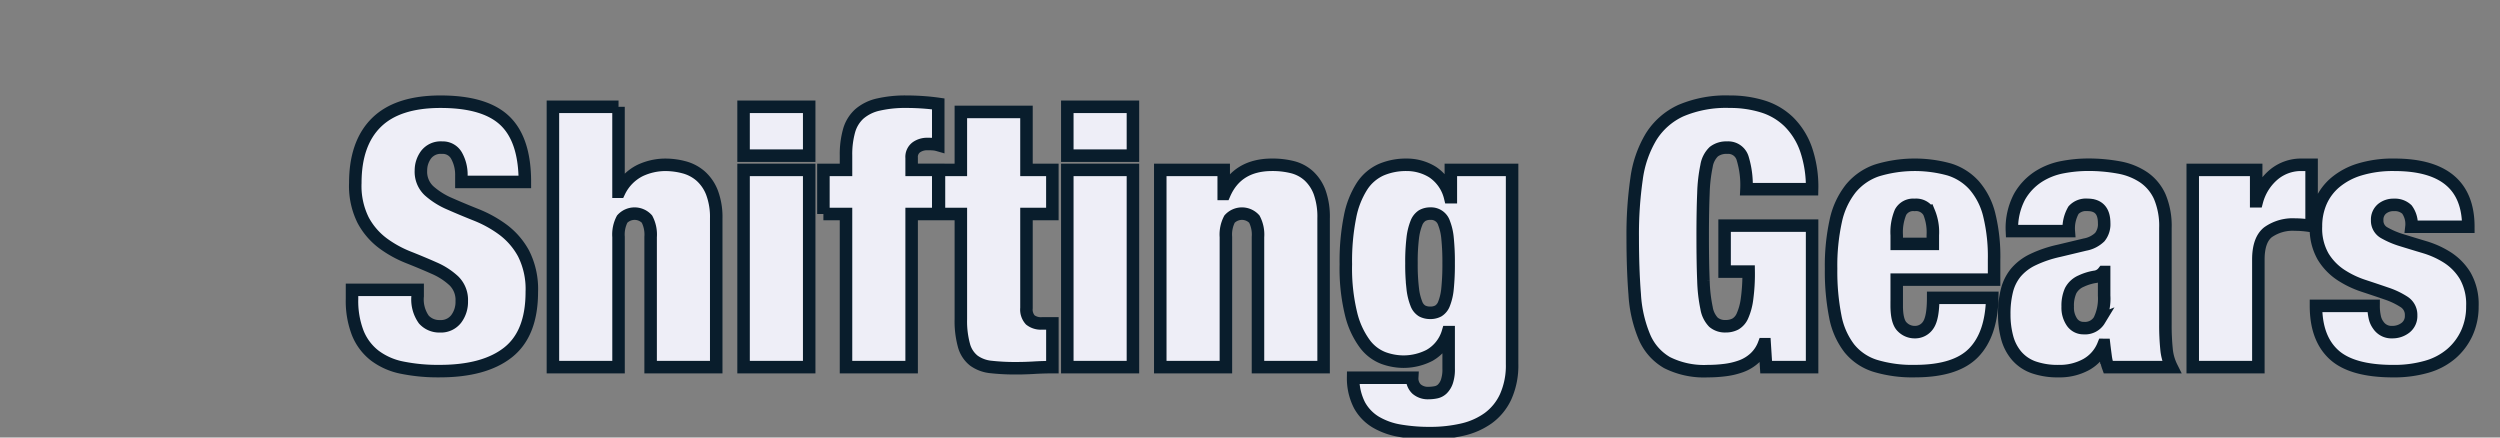 <svg id="text-svg" xmlns="http://www.w3.org/2000/svg" viewBox='0 0 400 70'> 
          <rect x="0" y="0" width="400" height="70" fill="#808080" stroke="none"/> 
          <path stroke="#091D2C" stroke-width="2" fill="#eeeef7" d='M73.822,28.115a6.263,6.263,0,0,0-.758-3.179,2.513,2.513,0,0,0-2.333-1.312,2.944,2.944,0,0,0-2.567,1.137,4.244,4.244,0,0,0-.817,2.538,4.161,4.161,0,0,0,1.313,3.238,12.087,12.087,0,0,0,3.3,2.071q1.982,0.875,4.258,1.779a19.072,19.072,0,0,1,4.258,2.363,11.73,11.73,0,0,1,3.3,3.821,12.619,12.619,0,0,1,1.313,6.154q0,6.65-3.792,9.654t-10.967,3a28.851,28.851,0,0,1-5.979-.554A10.714,10.714,0,0,1,59.968,56.9a8.662,8.662,0,0,1-2.712-3.588,14.15,14.15,0,0,1-.933-5.483V46.374h10.5v0.992a5.557,5.557,0,0,0,.992,3.762,3.324,3.324,0,0,0,2.567,1.079,3.088,3.088,0,0,0,2.6-1.167,4.525,4.525,0,0,0,.9-2.858,4.264,4.264,0,0,0-1.254-3.237,11.056,11.056,0,0,0-3.15-2.042q-1.9-.845-4.112-1.721a18.018,18.018,0,0,1-4.113-2.275,11.2,11.2,0,0,1-3.15-3.675,12.28,12.28,0,0,1-1.254-5.95q0-6.357,3.383-9.683T70.5,16.274q7.116,0,10.3,3.063t3.179,9.771H73.822V28.115ZM98.963,17.09V30.682H99.08a7.312,7.312,0,0,1,3.354-3.412,9.572,9.572,0,0,1,3.937-.9,11.76,11.76,0,0,1,3.121.408,6.6,6.6,0,0,1,2.625,1.4,6.845,6.845,0,0,1,1.809,2.654,11.06,11.06,0,0,1,.67,4.112v23.8H104.1V37.915a5.331,5.331,0,0,0-.583-2.858,2.685,2.685,0,0,0-3.967,0,5.32,5.32,0,0,0-.583,2.858V58.74h-10.5V17.09h10.5Zm30.508,0v7.817h-10.5V17.09h10.5Zm0,10.092V58.74h-10.5V27.182h10.5Zm2.275,7.058V27.182h3.616V24.907a14.02,14.02,0,0,1,.5-4.025,5.7,5.7,0,0,1,1.633-2.654,6.948,6.948,0,0,1,3-1.488,19.338,19.338,0,0,1,4.608-.467q1.165,0,2.479.087t2.538,0.262v6.592a4.068,4.068,0,0,0-.788-0.146q-0.379-.029-0.962-0.029a2.993,2.993,0,0,0-1.75.525,1.911,1.911,0,0,0-.759,1.692v1.925h4.259V34.24h-4.259v24.5h-10.5V34.24h-3.616Zm21.99-7.058V17.907h10.5v9.275h4.142V34.24h-4.142V49.29a2.465,2.465,0,0,0,.613,1.9,2.756,2.756,0,0,0,1.9.554h1.633v7q-1.458,0-2.917.087t-2.8.087a34.83,34.83,0,0,1-4.083-.2,5.61,5.61,0,0,1-2.771-1.021,4.63,4.63,0,0,1-1.575-2.421,14.7,14.7,0,0,1-.5-4.229V34.24h-3.5V27.182h3.5ZM181.269,17.09v7.817h-10.5V17.09h10.5Zm0,10.092V58.74h-10.5V27.182h10.5Zm14.525,0v3.85h0.116q2.041-4.666,7.642-4.667a13.1,13.1,0,0,1,3.238.379,6.1,6.1,0,0,1,2.595,1.371,6.779,6.779,0,0,1,1.75,2.625,11.628,11.628,0,0,1,.642,4.2v23.8h-10.5V37.915a5.331,5.331,0,0,0-.583-2.858,2.686,2.686,0,0,0-3.967,0,5.322,5.322,0,0,0-.583,2.858V58.74h-10.5V27.182h10.15Zm46.141,0V58.215a12.222,12.222,0,0,1-1.021,5.25,8.78,8.78,0,0,1-2.8,3.442,11.5,11.5,0,0,1-4.171,1.838,23,23,0,0,1-5.192.554,28.059,28.059,0,0,1-4.725-.379,11.205,11.205,0,0,1-3.879-1.371,7.193,7.193,0,0,1-2.625-2.713,9.4,9.4,0,0,1-1.021-4.4h9.45a2.333,2.333,0,0,0,.7,1.808,2.744,2.744,0,0,0,1.925.642,5.96,5.96,0,0,0,1.167-.117,2.076,2.076,0,0,0,1.021-.525,3.09,3.09,0,0,0,.729-1.167,6.051,6.051,0,0,0,.292-2.1V53.14h-0.117a6.305,6.305,0,0,1-2.975,3.733,9.14,9.14,0,0,1-4.142.992,9.487,9.487,0,0,1-3.208-.583,6.729,6.729,0,0,1-2.975-2.275,13.351,13.351,0,0,1-2.187-4.754,30.686,30.686,0,0,1-.846-7.962,36.286,36.286,0,0,1,.671-7.612,13.963,13.963,0,0,1,1.925-4.9,7.153,7.153,0,0,1,3.062-2.625,10.128,10.128,0,0,1,4.083-.787,7.854,7.854,0,0,1,4.142,1.167,6.768,6.768,0,0,1,2.8,4.025h0.117V27.182h9.8Zm-15.9,18.988a9.356,9.356,0,0,0,.583,2.421,2.259,2.259,0,0,0,.934,1.167,2.769,2.769,0,0,0,1.312.292,2.644,2.644,0,0,0,1.254-.292,2.269,2.269,0,0,0,.934-1.167,8.793,8.793,0,0,0,.554-2.421,37.72,37.72,0,0,0,.175-4.054,37.045,37.045,0,0,0-.175-4,8.8,8.8,0,0,0-.554-2.421,2.179,2.179,0,0,0-2.188-1.517,2.577,2.577,0,0,0-1.312.321,2.436,2.436,0,0,0-.934,1.2,9.367,9.367,0,0,0-.583,2.421,31.486,31.486,0,0,0-.2,4A32.063,32.063,0,0,0,226.039,46.17Zm63.9-10.062V58.74h-7.35l-0.233-3.675h-0.117a5.792,5.792,0,0,1-1.487,2.217,6.516,6.516,0,0,1-2.159,1.313,11.8,11.8,0,0,1-2.566.612,21.873,21.873,0,0,1-2.771.175,13.175,13.175,0,0,1-6.534-1.371,8.624,8.624,0,0,1-3.616-4.112,20.634,20.634,0,0,1-1.546-6.767q-0.321-4.025-.321-9.217a62.179,62.179,0,0,1,.613-9.275,17.579,17.579,0,0,1,2.333-6.767,11.033,11.033,0,0,1,4.754-4.171,18.418,18.418,0,0,1,7.817-1.429,17.606,17.606,0,0,1,5.279.758,10.38,10.38,0,0,1,4.171,2.45,11.571,11.571,0,0,1,2.741,4.346,18.492,18.492,0,0,1,.992,6.446h-10.5a14.615,14.615,0,0,0-.583-4.842,2.406,2.406,0,0,0-2.509-1.808,3.273,3.273,0,0,0-2.129.642,4.037,4.037,0,0,0-1.166,2.275,24.785,24.785,0,0,0-.5,4.4q-0.118,2.771-.117,6.971t0.117,6.971a24.761,24.761,0,0,0,.5,4.4,4.267,4.267,0,0,0,1.108,2.275,2.848,2.848,0,0,0,1.954.642,3.3,3.3,0,0,0,1.546-.35,2.761,2.761,0,0,0,1.137-1.312,9.669,9.669,0,0,0,.73-2.683,30.174,30.174,0,0,0,.262-4.4h-3.85v-7.35h14Zm18.7-2.158a2.361,2.361,0,0,0-2.3-1.167,2.306,2.306,0,0,0-2.246,1.167,8.3,8.3,0,0,0-.613,3.675v1.4h5.775v-1.4A8.307,8.307,0,0,0,308.638,33.949Zm-5.163,14.933q0,2.568.875,3.413a2.781,2.781,0,0,0,1.984.846A2.514,2.514,0,0,0,308.521,52q0.787-1.137.788-4.346h9.45q-0.119,5.834-2.975,8.779t-9.392,2.946a20.561,20.561,0,0,1-6.358-.846,8.65,8.65,0,0,1-4.142-2.8,11.986,11.986,0,0,1-2.246-5.1,37.3,37.3,0,0,1-.671-7.642,33.4,33.4,0,0,1,.759-7.7,12.579,12.579,0,0,1,2.391-5.133A9.366,9.366,0,0,1,300.3,27.27a20.72,20.72,0,0,1,11.609-.146,8.9,8.9,0,0,1,3.966,2.538,11.283,11.283,0,0,1,2.392,4.667,27.878,27.878,0,0,1,.787,7.2V44.74H303.475v4.142Zm32.433,2.333a7.888,7.888,0,0,0,.758-3.908V43.515H336.55a2.053,2.053,0,0,1-1.429.788,8.315,8.315,0,0,0-2.13.671A3.4,3.4,0,0,0,331.3,46.52a5.842,5.842,0,0,0-.467,2.538,4.081,4.081,0,0,0,.7,2.508,2.216,2.216,0,0,0,1.867.933A2.683,2.683,0,0,0,335.908,51.215Zm0.992,5.833q-0.118-.875-0.234-1.867H336.55a6.216,6.216,0,0,1-2.771,3.15,8.822,8.822,0,0,1-4.346,1.05,11.781,11.781,0,0,1-4.054-.613,6.415,6.415,0,0,1-2.713-1.837,7.455,7.455,0,0,1-1.516-2.917,13.975,13.975,0,0,1-.467-3.733,14.977,14.977,0,0,1,.438-3.85A7.328,7.328,0,0,1,322.55,43.6a8.167,8.167,0,0,1,2.683-2.042,19.241,19.241,0,0,1,4.2-1.429l4.142-.992a4.581,4.581,0,0,0,2.391-1.2,3.269,3.269,0,0,0,.7-2.246q0-2.916-2.683-2.917a2.718,2.718,0,0,0-2.217.846,5.818,5.818,0,0,0-.758,3.354h-9.1a10.77,10.77,0,0,1,1.225-5.513,9.289,9.289,0,0,1,3.033-3.208,10.927,10.927,0,0,1,3.909-1.517,22.1,22.1,0,0,1,3.908-.379,27.109,27.109,0,0,1,5.046.438A10.366,10.366,0,0,1,343,28.378a7.446,7.446,0,0,1,2.566,3.092,12.08,12.08,0,0,1,.9,5.046v15.4a38.63,38.63,0,0,0,.175,3.908,8.022,8.022,0,0,0,.817,2.917h-10.15A8.169,8.169,0,0,1,336.9,57.049Zm24.091-29.867V32.2h0.117a8.4,8.4,0,0,1,2.8-4.346,6.8,6.8,0,0,1,4.258-1.488h1.692v9.8q-0.7-.116-1.342-0.175t-1.283-.058a6.838,6.838,0,0,0-4.346,1.225q-1.546,1.225-1.546,4.375V58.74h-10.5V27.182h10.15ZM379.949,50.69a3.274,3.274,0,0,0,.583,1.342,2.515,2.515,0,0,0,2.217,1.108,3.376,3.376,0,0,0,2.129-.7,2.361,2.361,0,0,0,.9-1.983,2.443,2.443,0,0,0-1.137-2.158,12.429,12.429,0,0,0-2.829-1.342q-1.693-.582-3.646-1.225a15.35,15.35,0,0,1-3.646-1.75,9.317,9.317,0,0,1-2.829-2.946,9.045,9.045,0,0,1-1.138-4.812,9.785,9.785,0,0,1,.759-3.879,8.527,8.527,0,0,1,2.3-3.121,11.018,11.018,0,0,1,3.908-2.1,18.31,18.31,0,0,1,5.571-.758q11.841,0,11.842,9.917h-9.1a3.955,3.955,0,0,0-.729-2.771,2.8,2.8,0,0,0-2.071-.729,2.875,2.875,0,0,0-1.925.642,2.239,2.239,0,0,0-.759,1.808,2.188,2.188,0,0,0,1.138,2.012,13.416,13.416,0,0,0,2.829,1.2q1.692,0.525,3.646,1.108a14.456,14.456,0,0,1,3.646,1.663,9.039,9.039,0,0,1,2.829,2.917A9.173,9.173,0,0,1,395.582,49a10.16,10.16,0,0,1-.875,4.258,9.687,9.687,0,0,1-2.479,3.325,10.456,10.456,0,0,1-3.966,2.1,18.786,18.786,0,0,1-5.338.7q-6.592,0-9.479-2.625t-2.888-7.817h9.217A8.316,8.316,0,0,0,379.949,50.69Z'>
          </path>
        </svg> 